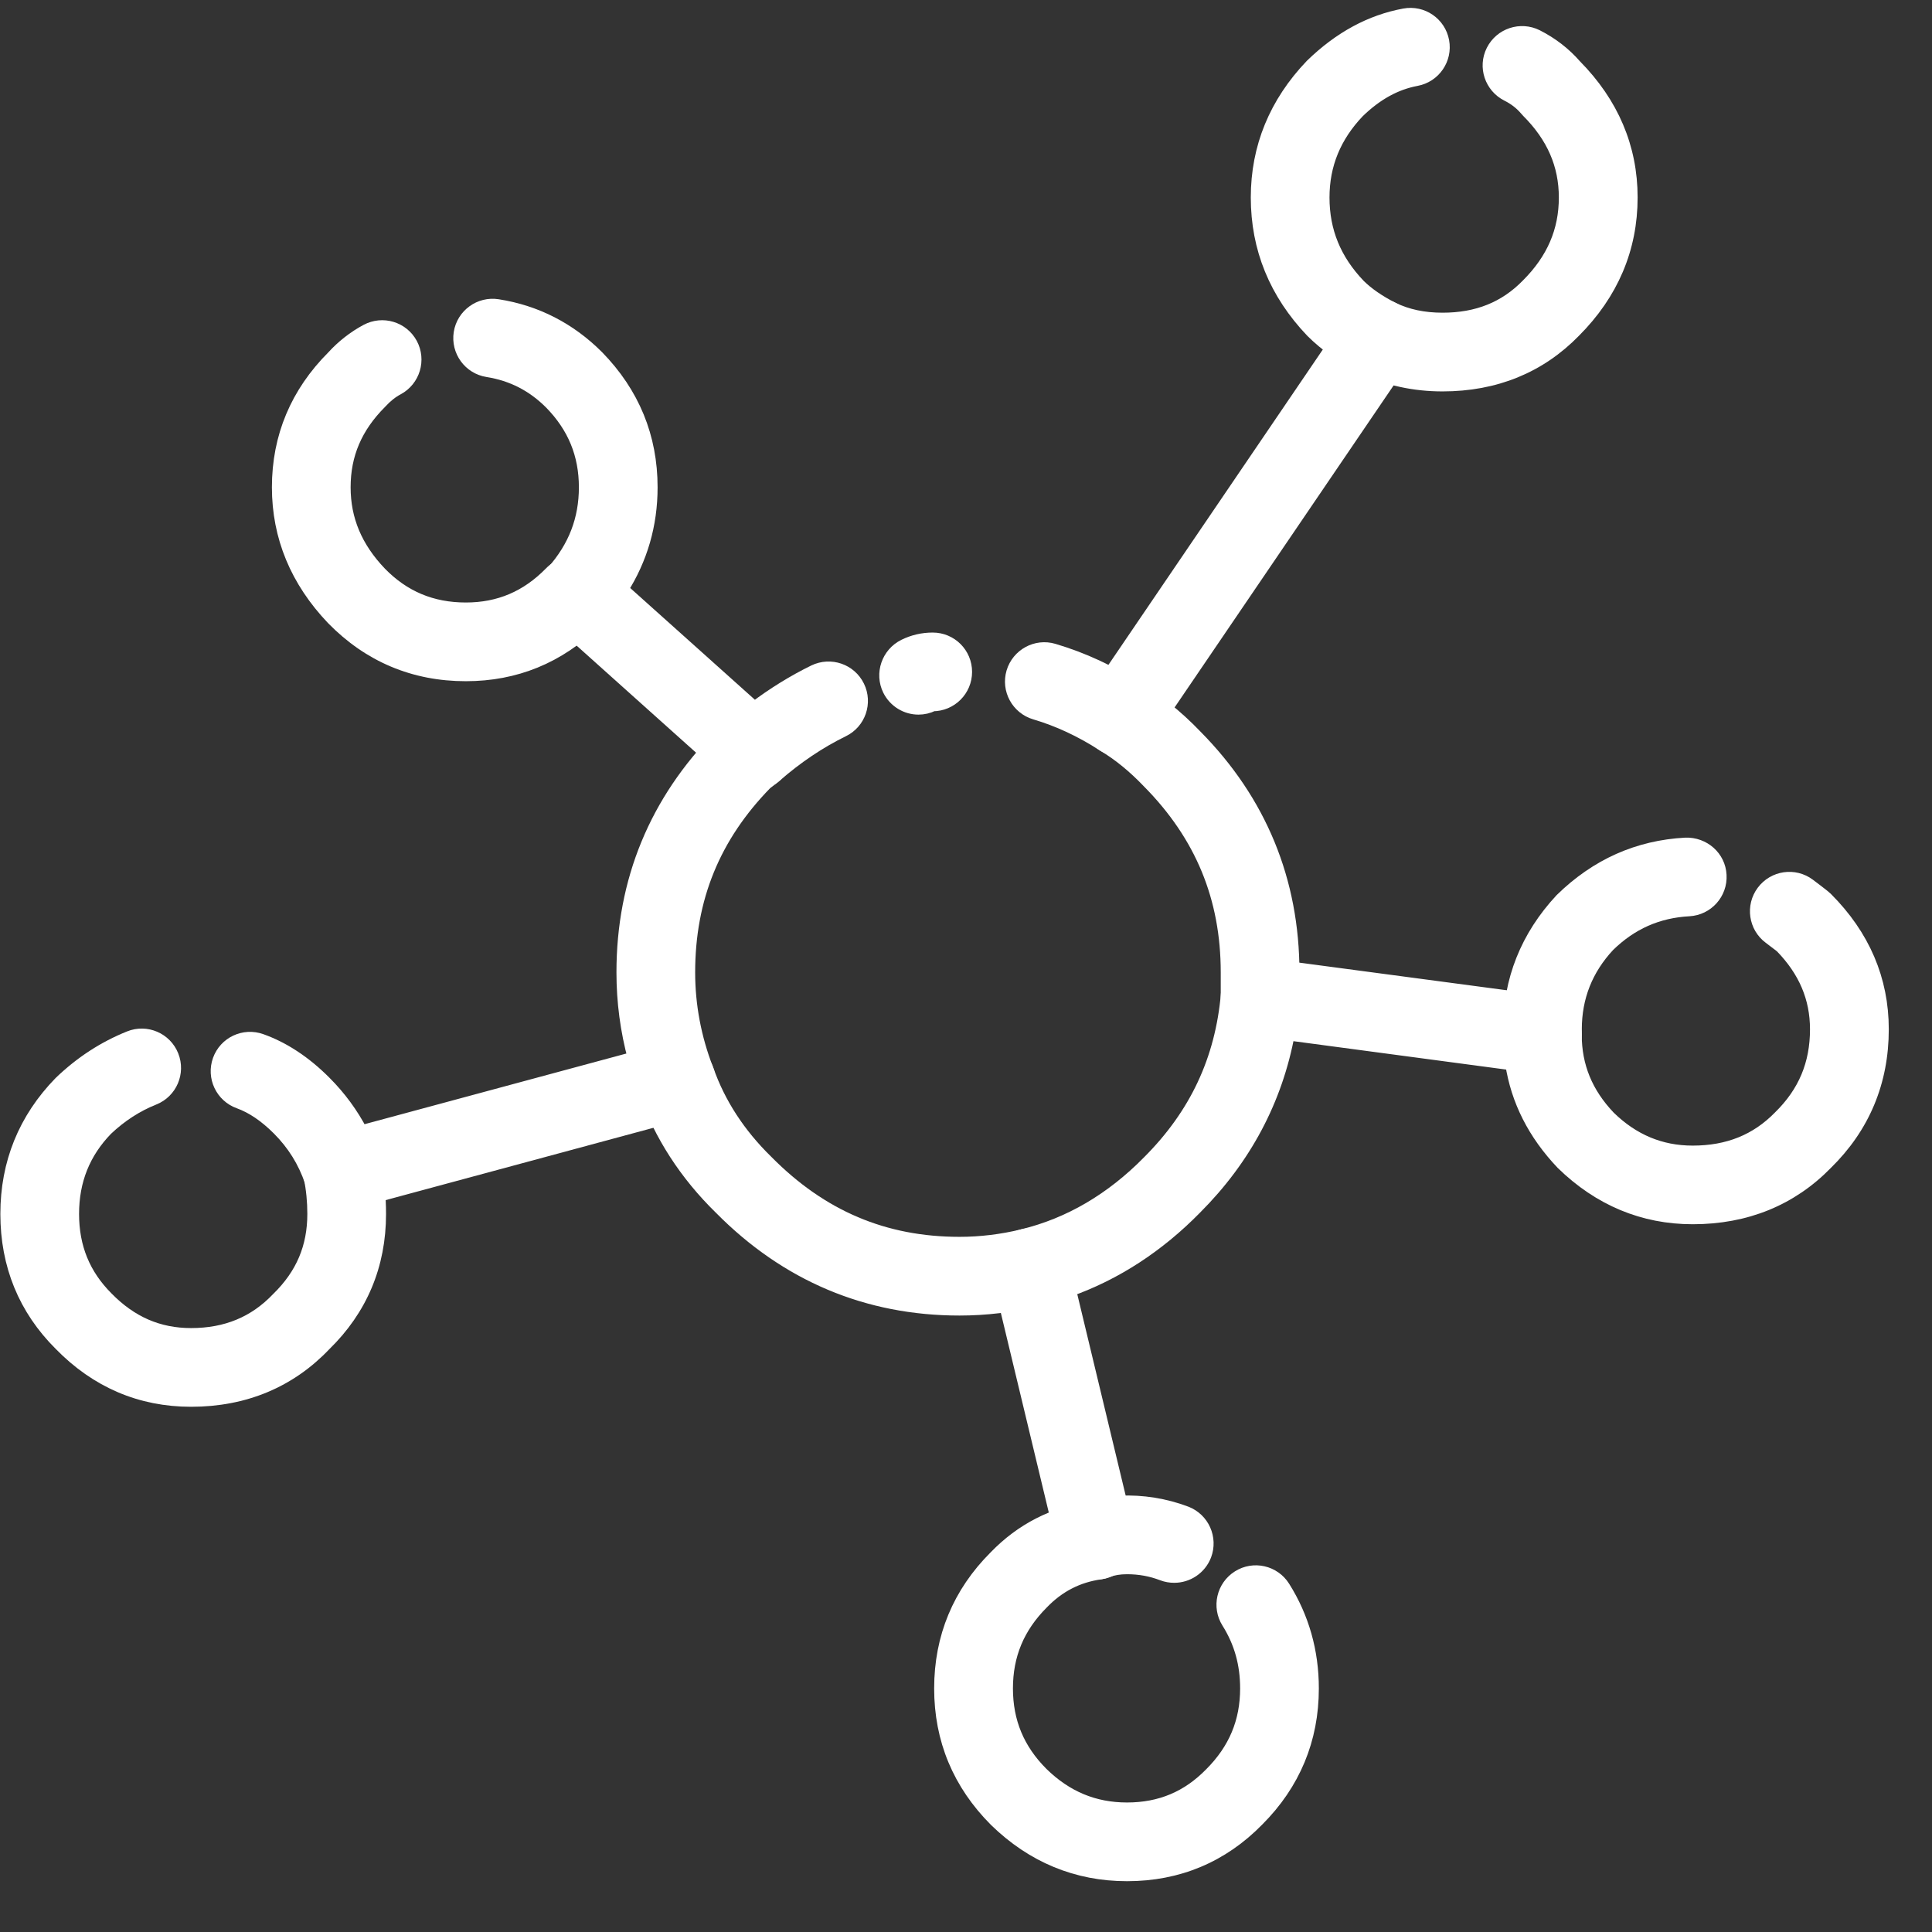 <?xml version="1.0" encoding="UTF-8"?>
<svg width="27px" height="27px" viewBox="0 0 27 27" version="1.1" xmlns="http://www.w3.org/2000/svg" xmlns:xlink="http://www.w3.org/1999/xlink">
    <rect x="0" y="0" width="27" height="27" fill="#333333" stroke="none"/>
    <!-- Generator: Sketch 62 (91390) - https://sketch.com -->
    <title>noun_connectivity_1122496</title>
    <desc>Created with Sketch.</desc>
    <g id="Real-content" stroke="none" stroke-width="1" fill="none" fill-rule="evenodd">
        <g id="noun_connectivity_1122496" fill="#FFFFFF" fill-rule="nonzero" stroke="#FFFFFF" stroke-width="0.2">
            <path d="M16.41,22.02 C16.356,22.02 16.302,22.011 16.249,21.991 C16.09,21.93 15.927,21.9 15.75,21.9 C15.646,21.9 15.554,21.915 15.478,21.944 C15.357,21.992 15.221,21.984 15.106,21.923 C14.991,21.864 14.908,21.756 14.878,21.63 L13.963,17.82 C13.905,17.579 14.053,17.336 14.294,17.277 C14.948,17.119 15.541,16.771 16.059,16.244 C16.721,15.582 17.081,14.814 17.162,13.895 C17.173,13.773 17.233,13.661 17.329,13.584 C17.425,13.507 17.548,13.472 17.67,13.489 L21.614,14.014 C21.838,14.044 22.005,14.234 22.005,14.46 C22.005,14.904 22.161,15.284 22.481,15.62 C22.815,15.946 23.203,16.11 23.655,16.11 C24.154,16.11 24.554,15.948 24.878,15.616 C25.228,15.273 25.395,14.873 25.395,14.385 C25.395,13.943 25.233,13.562 24.9,13.22 C24.856,13.186 24.801,13.144 24.736,13.095 C24.537,12.947 24.497,12.664 24.645,12.466 C24.794,12.266 25.076,12.225 25.275,12.374 C25.359,12.437 25.428,12.49 25.481,12.532 C25.494,12.543 25.507,12.554 25.519,12.566 C26.034,13.082 26.296,13.693 26.296,14.384 C26.296,15.117 26.033,15.745 25.515,16.252 C25.027,16.752 24.399,17.009 23.656,17.009 C22.967,17.009 22.356,16.754 21.841,16.252 C21.448,15.839 21.214,15.374 21.135,14.858 L17.996,14.439 C17.824,15.369 17.389,16.187 16.699,16.877 C16.178,17.408 15.586,17.792 14.937,18.023 L15.653,21.002 C15.963,20.988 16.281,21.039 16.571,21.149 C16.803,21.238 16.919,21.498 16.831,21.731 C16.762,21.91 16.591,22.02 16.41,22.02 Z" id="Path"></path>
            <path d="M20.16,5.37 C19.763,5.37 19.394,5.289 19.065,5.131 C18.777,4.987 18.536,4.817 18.342,4.624 C17.834,4.091 17.58,3.467 17.58,2.76 C17.58,2.063 17.834,1.444 18.335,0.92 C18.73,0.536 19.161,0.304 19.628,0.218 C19.874,0.172 20.108,0.334 20.153,0.578 C20.198,0.823 20.036,1.057 19.792,1.102 C19.499,1.157 19.231,1.304 18.974,1.553 C18.645,1.898 18.48,2.296 18.48,2.76 C18.48,3.235 18.645,3.638 18.986,3.995 C19.104,4.112 19.267,4.225 19.462,4.323 C19.665,4.421 19.895,4.47 20.16,4.47 C20.649,4.47 21.039,4.313 21.353,3.991 C21.713,3.632 21.885,3.23 21.885,2.76 C21.885,2.3 21.713,1.904 21.357,1.548 C21.348,1.539 21.34,1.53 21.332,1.52 C21.261,1.437 21.175,1.37 21.069,1.317 C20.847,1.205 20.756,0.935 20.868,0.713 C20.98,0.491 21.25,0.401 21.473,0.512 C21.68,0.617 21.86,0.756 22.006,0.924 C22.523,1.447 22.786,2.065 22.786,2.759 C22.786,3.471 22.519,4.098 21.994,4.623 C21.512,5.117 20.894,5.37 20.16,5.37 Z" id="Path"></path>
            <path d="M12.836,9.887 C12.671,9.887 12.513,9.795 12.434,9.637 C12.324,9.414 12.417,9.143 12.64,9.032 C12.763,8.971 12.896,8.94 13.035,8.94 C13.284,8.94 13.485,9.141 13.485,9.39 C13.485,9.638 13.284,9.84 13.035,9.84 C12.971,9.872 12.903,9.887 12.836,9.887 Z" id="Path"></path>
            <path d="M17.61,14.385 C17.361,14.385 17.16,14.183 17.16,13.935 L17.16,13.59 C17.16,12.544 16.8,11.671 16.06,10.922 C15.854,10.706 15.643,10.534 15.428,10.406 C15.322,10.342 15.247,10.238 15.221,10.116 C15.194,9.996 15.218,9.869 15.288,9.767 L18.888,4.472 C19.028,4.266 19.307,4.213 19.513,4.353 C19.719,4.493 19.772,4.773 19.632,4.979 L16.281,9.906 C16.427,10.022 16.568,10.151 16.705,10.294 C17.603,11.202 18.06,12.313 18.06,13.59 L18.06,13.935 C18.06,14.183 17.858,14.385 17.61,14.385 Z" id="Path"></path>
            <path d="M15.659,10.47 C15.576,10.47 15.491,10.447 15.416,10.398 C15.112,10.202 14.793,10.053 14.467,9.957 C14.229,9.886 14.093,9.636 14.163,9.398 C14.234,9.16 14.484,9.023 14.722,9.094 C15.131,9.215 15.528,9.399 15.904,9.642 C16.112,9.776 16.172,10.055 16.037,10.264 C15.952,10.397 15.807,10.47 15.659,10.47 Z" id="Path"></path>
            <path d="M10.53,10.95 C10.423,10.95 10.315,10.912 10.23,10.835 L7.77,8.63 C7.586,8.465 7.569,8.182 7.733,7.997 C8.041,7.649 8.19,7.261 8.19,6.81 C8.19,6.348 8.031,5.96 7.703,5.625 C7.453,5.375 7.161,5.225 6.815,5.17 C6.569,5.131 6.402,4.901 6.44,4.655 C6.479,4.409 6.71,4.242 6.955,4.281 C7.489,4.365 7.955,4.604 8.343,4.992 C8.84,5.501 9.09,6.111 9.09,6.81 C9.09,7.331 8.951,7.808 8.678,8.236 L10.544,9.908 C10.811,9.706 11.092,9.532 11.382,9.39 C11.606,9.282 11.875,9.374 11.984,9.598 C12.093,9.821 12,10.091 11.777,10.199 C11.444,10.362 11.125,10.577 10.827,10.838 C10.742,10.913 10.636,10.95 10.53,10.95 Z" id="Path"></path>
            <path d="M6.51,9.42 C5.787,9.42 5.164,9.157 4.658,8.64 C4.154,8.112 3.9,7.497 3.9,6.81 C3.9,6.109 4.156,5.498 4.662,4.992 C4.792,4.849 4.953,4.722 5.127,4.629 C5.347,4.511 5.619,4.593 5.737,4.812 C5.854,5.031 5.772,5.304 5.553,5.422 C5.468,5.467 5.387,5.532 5.312,5.614 C4.963,5.963 4.8,6.35 4.8,6.81 C4.8,7.264 4.965,7.658 5.306,8.015 C5.636,8.354 6.032,8.52 6.51,8.52 C6.979,8.52 7.369,8.354 7.703,8.012 C7.731,7.983 7.762,7.959 7.795,7.939 C7.97,7.804 8.222,7.815 8.385,7.973 C8.562,8.147 8.565,8.432 8.392,8.61 C8.361,8.641 8.33,8.667 8.297,8.69 C7.801,9.174 7.2,9.42 6.51,9.42 Z" id="Path"></path>
            <path d="M4.785,16.815 C4.597,16.815 4.423,16.696 4.359,16.511 C4.261,16.224 4.109,15.981 3.897,15.769 C3.715,15.587 3.529,15.461 3.343,15.394 C3.109,15.31 2.987,15.052 3.071,14.818 C3.155,14.584 3.412,14.463 3.647,14.547 C3.959,14.658 4.257,14.855 4.533,15.132 C4.74,15.339 4.911,15.572 5.044,15.828 L8.875,14.794 C8.768,14.401 8.715,13.998 8.715,13.589 C8.715,12.312 9.172,11.202 10.075,10.288 C10.087,10.276 10.1,10.264 10.114,10.253 C10.168,10.21 10.217,10.172 10.26,10.139 C10.46,9.991 10.742,10.032 10.89,10.231 C11.039,10.43 10.998,10.712 10.799,10.86 C10.768,10.884 10.734,10.91 10.696,10.94 C9.968,11.685 9.615,12.552 9.615,13.59 C9.615,14.052 9.701,14.507 9.869,14.943 C9.916,15.062 9.909,15.195 9.851,15.309 C9.794,15.422 9.69,15.507 9.567,15.54 L4.902,16.8 C4.863,16.81 4.824,16.815 4.785,16.815 Z" id="Path"></path>
            <path d="M13.41,18.285 C12.121,18.285 10.998,17.811 10.075,16.877 C9.593,16.406 9.238,15.858 9.026,15.255 C8.943,15.021 9.066,14.763 9.301,14.681 C9.536,14.6 9.792,14.723 9.875,14.956 C10.04,15.428 10.321,15.859 10.709,16.238 C11.474,17.012 12.355,17.385 13.41,17.385 C13.703,17.385 14,17.349 14.293,17.278 C14.536,17.22 14.778,17.368 14.837,17.609 C14.896,17.85 14.748,18.094 14.506,18.152 C14.144,18.241 13.775,18.285 13.41,18.285 Z" id="Path"></path>
            <path d="M2.67,19.56 C1.967,19.56 1.354,19.298 0.848,18.779 C0.356,18.289 0.105,17.677 0.105,16.965 C0.105,16.257 0.355,15.642 0.848,15.136 C1.138,14.857 1.46,14.649 1.813,14.507 C2.043,14.414 2.306,14.527 2.398,14.758 C2.49,14.989 2.378,15.251 2.147,15.343 C1.901,15.441 1.678,15.587 1.481,15.774 C1.164,16.101 1.005,16.494 1.005,16.965 C1.005,17.435 1.163,17.822 1.488,18.147 C1.827,18.493 2.212,18.66 2.67,18.66 C3.166,18.66 3.565,18.494 3.889,18.154 C4.233,17.818 4.395,17.433 4.395,16.964 C4.395,16.787 4.378,16.616 4.345,16.457 C4.294,16.214 4.449,15.976 4.693,15.925 C4.935,15.873 5.174,16.03 5.225,16.272 C5.272,16.492 5.295,16.726 5.295,16.965 C5.295,17.679 5.037,18.292 4.529,18.787 C4.044,19.296 3.415,19.56 2.67,19.56 Z" id="Path"></path>
            <path d="M21.555,14.91 C21.307,14.91 21.105,14.708 21.105,14.46 L21.105,14.385 C21.105,13.701 21.348,13.092 21.826,12.579 C22.319,12.097 22.895,11.842 23.556,11.806 C23.804,11.798 24.017,11.983 24.029,12.231 C24.043,12.479 23.853,12.691 23.605,12.705 C23.163,12.729 22.792,12.893 22.47,13.208 C22.163,13.539 22.006,13.93 22.006,14.385 L22.006,14.46 C22.005,14.708 21.804,14.91 21.555,14.91 Z" id="Path"></path>
            <path d="M15.75,26.19 C15.051,26.19 14.435,25.935 13.92,25.433 C13.411,24.923 13.155,24.307 13.155,23.596 C13.155,22.885 13.411,22.268 13.917,21.763 C14.282,21.386 14.732,21.155 15.252,21.081 C15.498,21.047 15.725,21.217 15.761,21.463 C15.796,21.709 15.625,21.937 15.379,21.972 C15.058,22.017 14.789,22.155 14.558,22.394 C14.219,22.734 14.056,23.126 14.056,23.596 C14.056,24.066 14.219,24.457 14.554,24.792 C14.895,25.126 15.288,25.29 15.75,25.29 C16.219,25.29 16.604,25.128 16.928,24.796 C17.267,24.457 17.431,24.065 17.431,23.596 C17.431,23.249 17.345,22.945 17.169,22.665 C17.037,22.455 17.101,22.177 17.311,22.045 C17.521,21.912 17.799,21.976 17.931,22.186 C18.196,22.607 18.331,23.081 18.331,23.596 C18.331,24.306 18.074,24.923 17.569,25.428 C17.076,25.932 16.463,26.19 15.75,26.19 Z" id="Path"></path>
        </g>
    </g>
</svg>